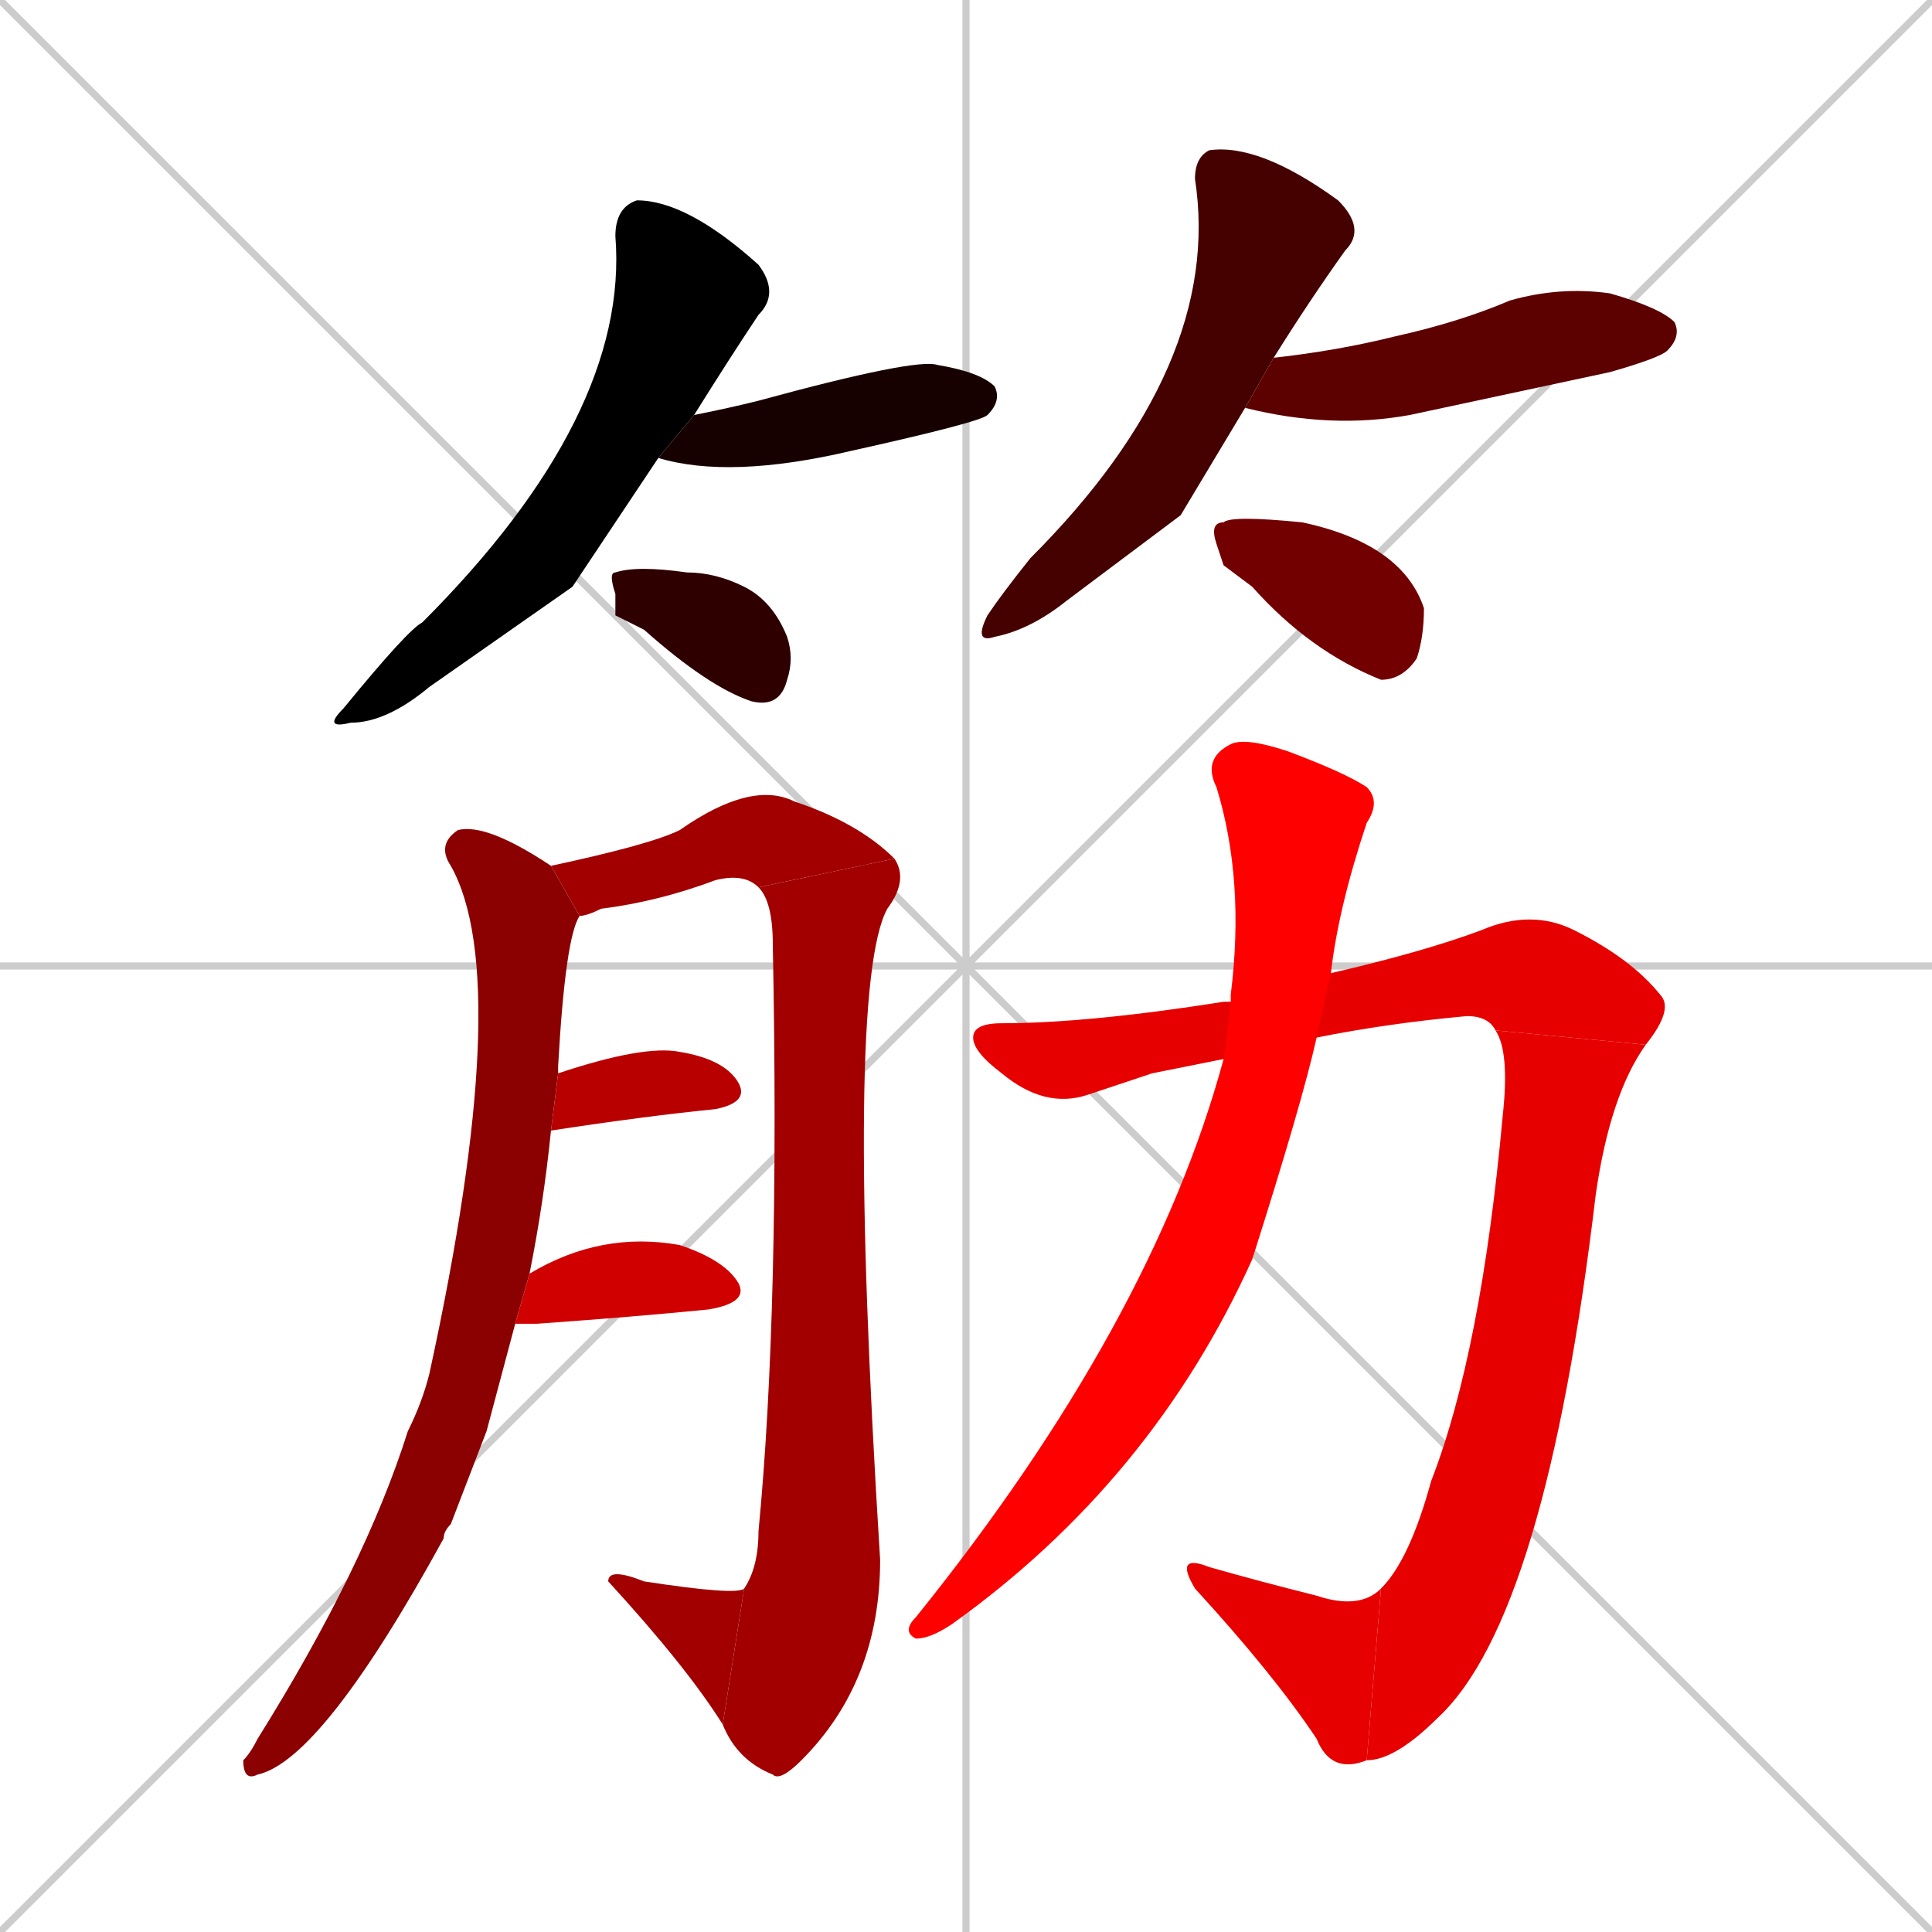 <svg xmlns="http://www.w3.org/2000/svg" xmlns:xlink="http://www.w3.org/1999/xlink" width="270" height="270"><path d="M 0 0 L 270 270 M 270 0 L 0 270 M 135 0 L 135 270 M 0 135 L 270 135" stroke="#CCCCCC" /><path d="M 80 82 L 60 96 Q 54 101 49 101 Q 45 102 48 99 Q 57 88 59 87 Q 88 58 86 33 Q 86 29 89 28 Q 96 28 106 37 Q 109 41 106 44 Q 102 50 97 58 L 92 64" fill="#000000" /><path d="M 97 58 Q 102 57 106 56 Q 128 50 131 51 Q 137 52 139 54 Q 140 56 138 58 Q 137 59 119 63 Q 102 67 92 64" fill="#170000" /><path d="M 86 86 L 86 83 Q 85 80 86 80 Q 89 79 96 80 Q 100 80 104 82 Q 108 84 110 89 Q 111 92 110 95 Q 109 99 105 98 Q 99 96 90 88" fill="#2e0000" /><path d="M 165 72 L 149 84 Q 144 88 139 89 Q 136 90 138 86 Q 140 83 144 78 Q 171 51 167 25 Q 167 22 169 21 Q 176 20 187 28 Q 191 32 188 35 Q 183 42 178 50 L 174 57" fill="#450000" /><path d="M 178 50 Q 187 49 195 47 Q 204 45 211 42 Q 218 40 225 41 Q 232 43 234 45 Q 235 47 233 49 Q 232 50 225 52 Q 211 55 197 58 Q 186 60 174 57" fill="#5c0000" /><path d="M 171 79 L 170 76 Q 169 73 171 73 Q 172 72 182 73 Q 196 76 199 85 Q 199 89 198 92 Q 196 95 193 95 Q 183 91 175 82" fill="#730000" /><path d="M 68 200 L 63 213 Q 62 214 62 215 Q 45 246 36 248 Q 34 249 34 246 Q 35 245 36 243 Q 51 219 57 200 Q 59 196 60 192 Q 72 137 63 121 Q 61 118 64 116 Q 68 115 77 121 L 81 128 Q 79 131 78 149 Q 78 150 78 150 L 77 158 Q 76 168 74 178 L 72 185" fill="#8b0000" /><path d="M 77 121 Q 91 118 95 116 Q 105 109 111 112 Q 120 115 125 120 L 106 124 Q 104 122 100 123 Q 92 126 84 127 Q 82 128 81 128" fill="#a20000" /><path d="M 125 120 Q 127 123 124 127 Q 118 138 123 218 Q 123 235 112 246 Q 109 249 108 248 Q 103 246 101 241 L 104 222 Q 106 219 106 214 Q 109 183 108 132 Q 108 126 106 124" fill="#a20000" /><path d="M 101 241 Q 96 233 85 221 Q 85 219 90 221 Q 103 223 104 222" fill="#a20000" /><path d="M 78 150 Q 90 146 95 147 Q 101 148 103 151 Q 105 154 100 155 Q 90 156 77 158" fill="#b90000" /><path d="M 74 178 Q 84 172 95 174 Q 101 176 103 179 Q 105 182 99 183 Q 89 184 75 185 Q 73 185 72 185" fill="#d00000" /><path d="M 161 150 L 152 153 Q 146 155 140 150 Q 136 147 136 145 Q 136 143 140 143 Q 152 143 171 140 Q 171 140 172 140 L 186 136 Q 199 133 207 130 Q 214 127 220 130 Q 228 134 232 139 Q 234 141 230 146 L 209 144 Q 208 142 205 142 Q 194 143 184 145 L 171 148" fill="#e70000" /><path d="M 230 146 Q 225 153 223 167 Q 216 226 201 240 Q 195 246 191 246 L 193 222 Q 197 218 200 207 Q 207 189 210 156 Q 211 147 209 144" fill="#e70000" /><path d="M 191 246 Q 186 248 184 243 Q 178 234 167 222 Q 164 217 169 219 Q 176 221 184 223 Q 190 225 193 222" fill="#e70000" /><path d="M 172 140 Q 172 139 172 139 Q 174 123 170 110 Q 168 106 172 104 Q 174 103 180 105 Q 188 108 191 110 Q 193 112 191 115 Q 187 127 186 136 L 184 145 Q 182 154 175 176 Q 161 207 133 227 Q 130 229 128 229 Q 126 228 128 226 Q 161 185 171 148" fill="#ff0000" /></svg>